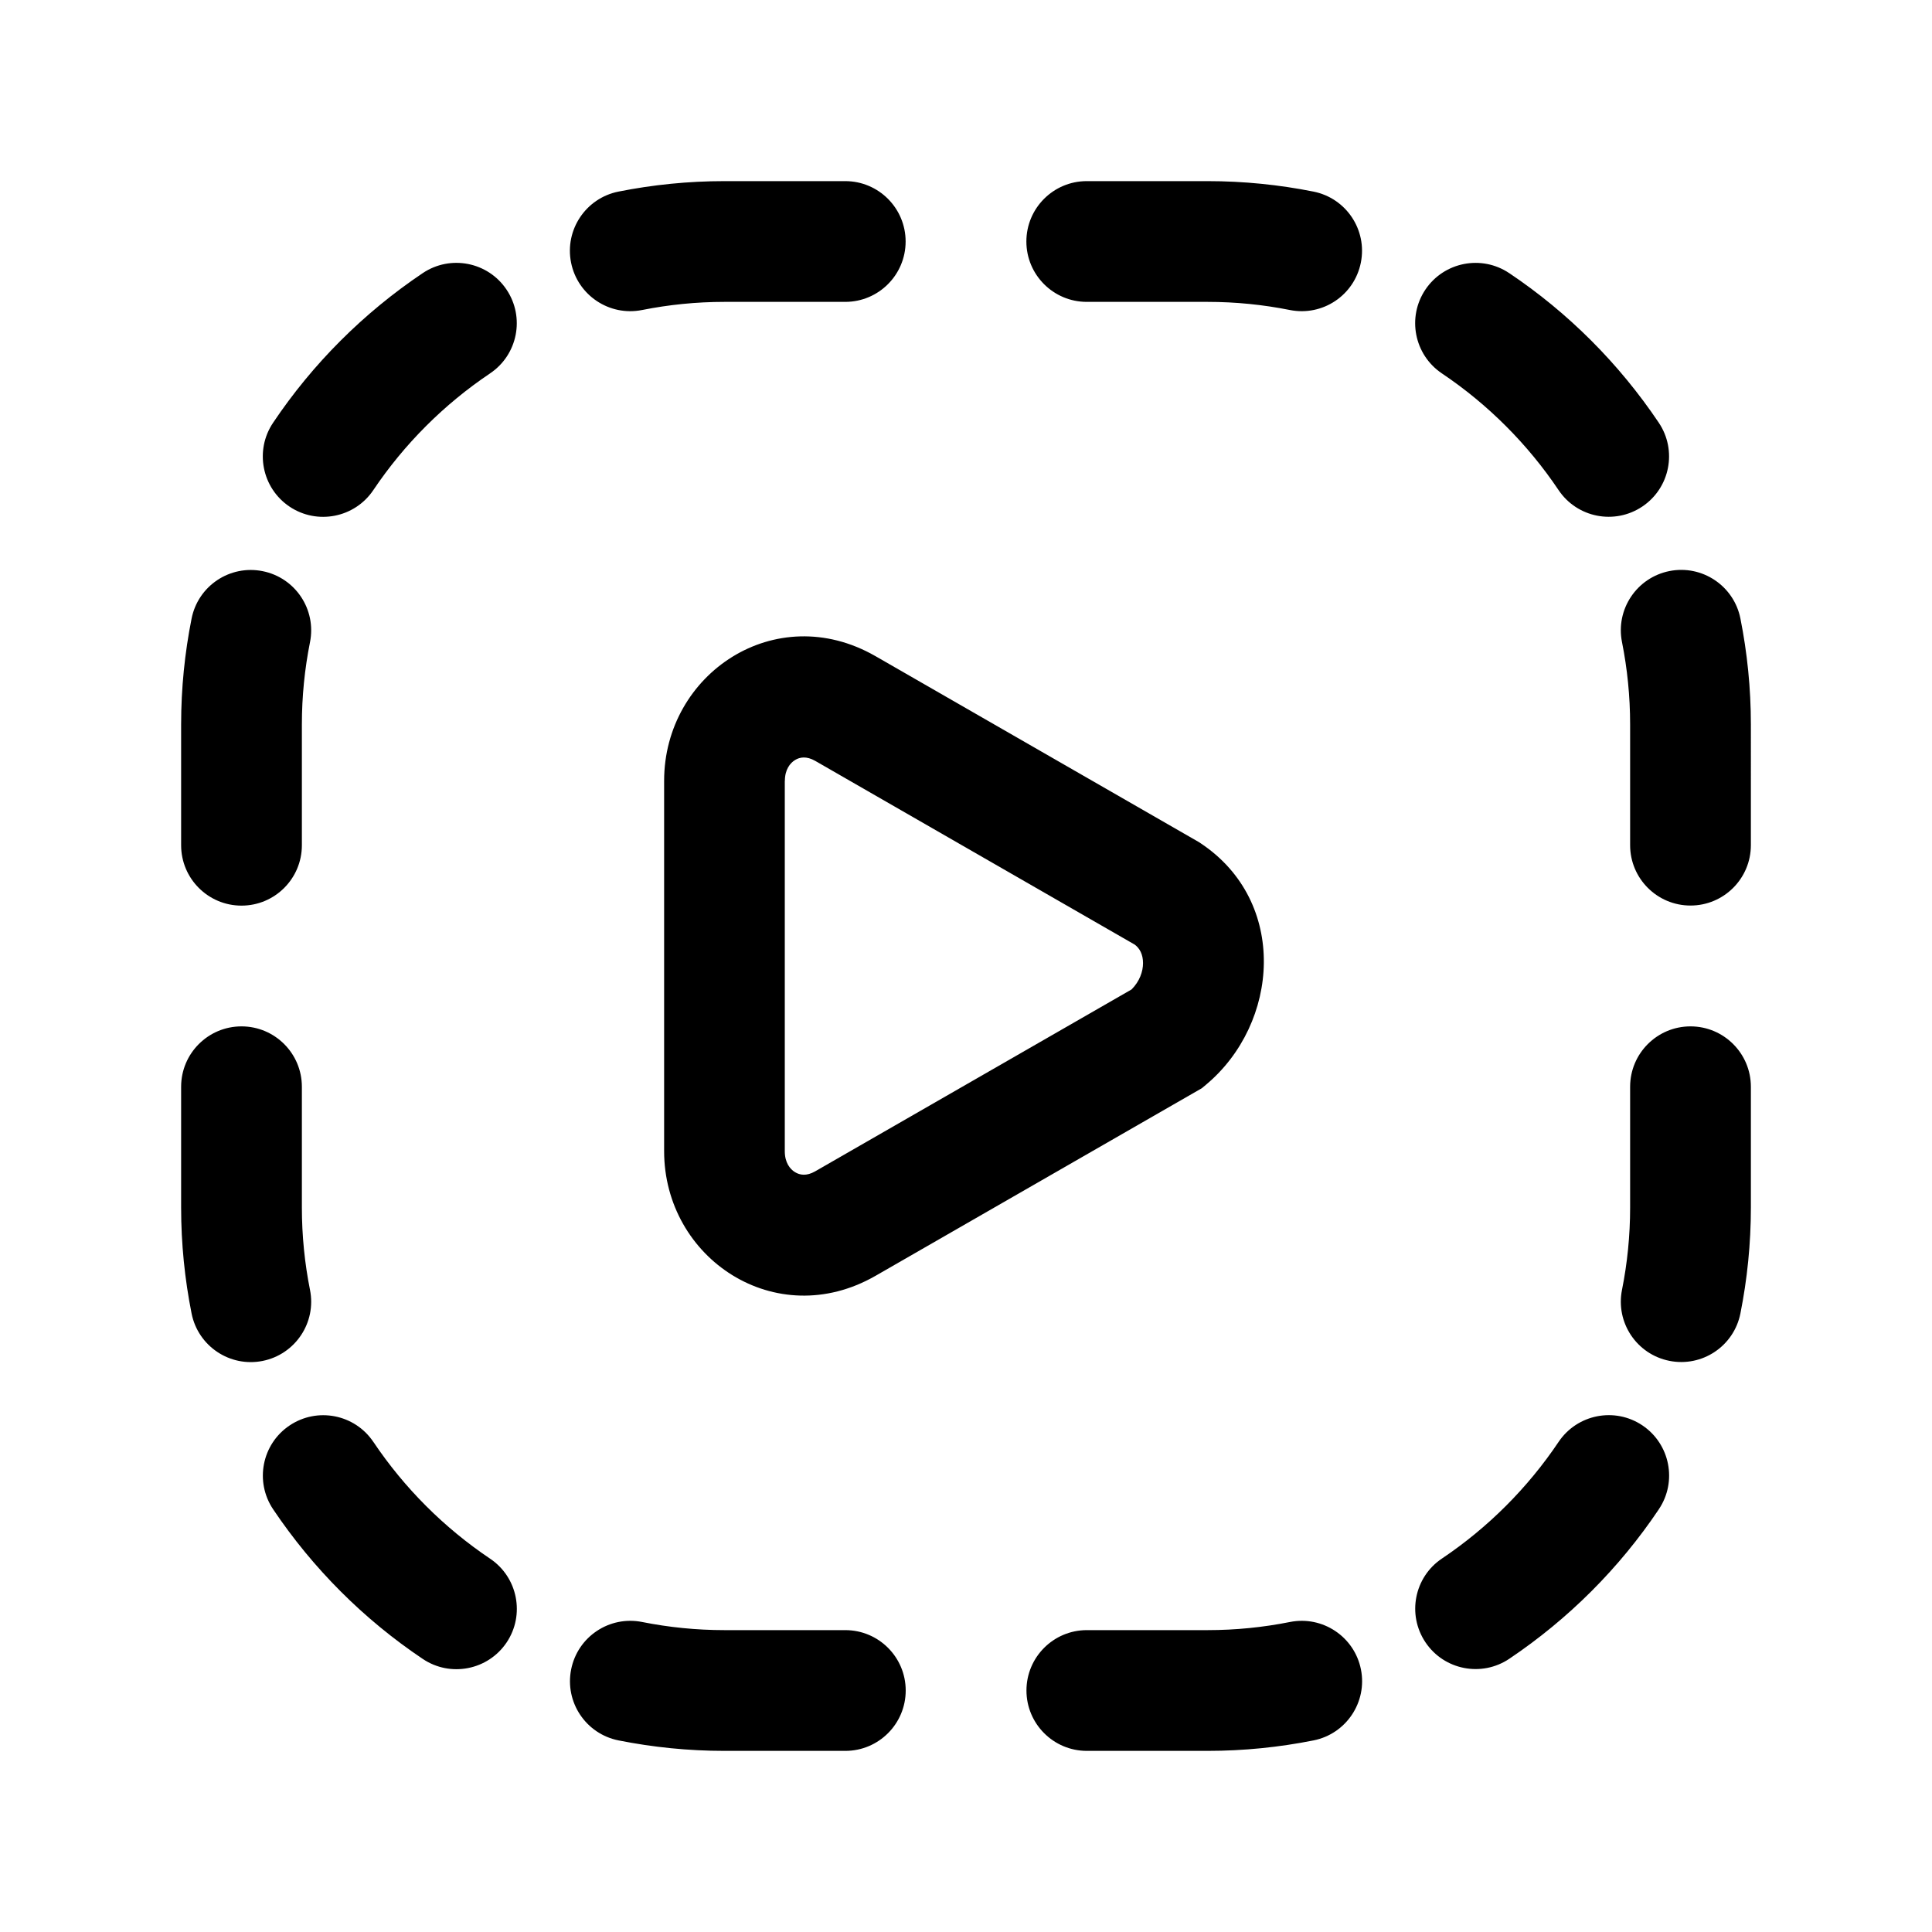 <svg xmlns="http://www.w3.org/2000/svg" viewBox="0 0 24 24" fill="currentColor">
  <path d="M7.977 3.851C8.308 3.785 8.65 3.75 9 3.75h1.5c.414 0 .75-.336.75-.75s-.336-.75-.75-.75H9c-.45 0-.89.045-1.317.13-.406.081-.67.476-.589.882.081.406.476.67.882.589ZM13.5 2.25c-.414 0-.75.336-.75.75s.336.75.75.75H15c.35 0 .693.035 1.023.101.406.081.801-.182.882-.589.081-.406-.182-.801-.589-.882C15.89 2.295 15.45 2.25 15 2.25h-1.5ZM6.088 4.638c.344-.231.435-.697.204-1.041-.231-.344-.697-.435-1.041-.204-.734.493-1.367 1.125-1.859 1.859-.231.344-.139.81.204 1.041.344.231.81.139 1.041-.204.384-.572.878-1.066 1.45-1.45ZM18.748 3.393c-.344-.231-.81-.139-1.041.204-.231.344-.139.81.204 1.041.572.384 1.066.878 1.45 1.45.231.344.697.435 1.041.204s.435-.697.204-1.041c-.493-.734-1.125-1.367-1.859-1.859ZM3.851 7.977c.081-.406-.182-.801-.589-.882-.406-.081-.801.182-.882.589C2.295 8.11 2.25 8.55 2.25 9v1.5c0 .414.336.75.75.75s.75-.336.75-.75V9c0-.35.035-.692.101-1.023Zm17.769-.294c-.081-.406-.476-.67-.882-.589-.406.081-.67.476-.589.882.066.331.101.673.101 1.023v1.5c0 .414.336.75.75.75s.75-.336.75-.75V9c0-.45-.045-.89-.13-1.317ZM3.75 13.5c0-.414-.336-.75-.75-.75s-.75.336-.75.75V15c0 .45.045.89.13 1.317.081.406.476.67.882.589.406-.081.67-.476.589-.882C3.785 15.693 3.75 15.35 3.75 15v-1.5Zm18 0c0-.414-.336-.75-.75-.75s-.75.336-.75.75V15c0 .35-.035.693-.101 1.023-.081.406.182.801.589.882.406.081.801-.182.882-.589.085-.427.13-.867.13-1.317v-1.5ZM4.638 17.912c-.231-.344-.697-.435-1.041-.204-.344.231-.435.697-.204 1.041.493.734 1.125 1.367 1.859 1.859.344.231.81.139 1.041-.204.231-.344.139-.81-.204-1.041-.572-.384-1.066-.878-1.45-1.45Zm15.969.836c.231-.344.139-.81-.204-1.041-.344-.231-.81-.139-1.041.204-.384.572-.878 1.066-1.45 1.45-.344.231-.435.697-.204 1.041.231.344.697.435 1.041.204.734-.493 1.367-1.125 1.859-1.859ZM7.977 20.149c-.406-.081-.801.182-.882.589-.081.406.182.801.589.882.427.085.867.13 1.317.13h1.5c.414 0 .75-.336.75-.75s-.336-.75-.75-.75H9c-.35 0-.692-.035-1.023-.101Zm8.34 1.471c.406-.081.67-.476.589-.882-.081-.406-.476-.67-.882-.589-.331.066-.673.101-1.023.101h-1.5c-.414 0-.75.336-.75.75s.336.75.75.75H15c.45 0 .89-.045 1.317-.13ZM10.872 8.149C9.636 7.442 8.25 8.366 8.25 9.7v4.6c0 1.334 1.386 2.257 2.622 1.551l.002-.001 4.056-2.332.05-.042c.915-.763 1.026-2.274-.064-3l-.021-.014-4.021-2.312-.002-.001ZM9.75 9.7c0-.139.064-.221.127-.259.058-.036.142-.051.25.011l3.97 2.283c.062.047.102.122.102.229 0 .105-.042.226-.142.327l-3.931 2.26c-.108.062-.191.046-.25.01-.063-.038-.127-.12-.127-.259V9.7Z"/>
</svg>
